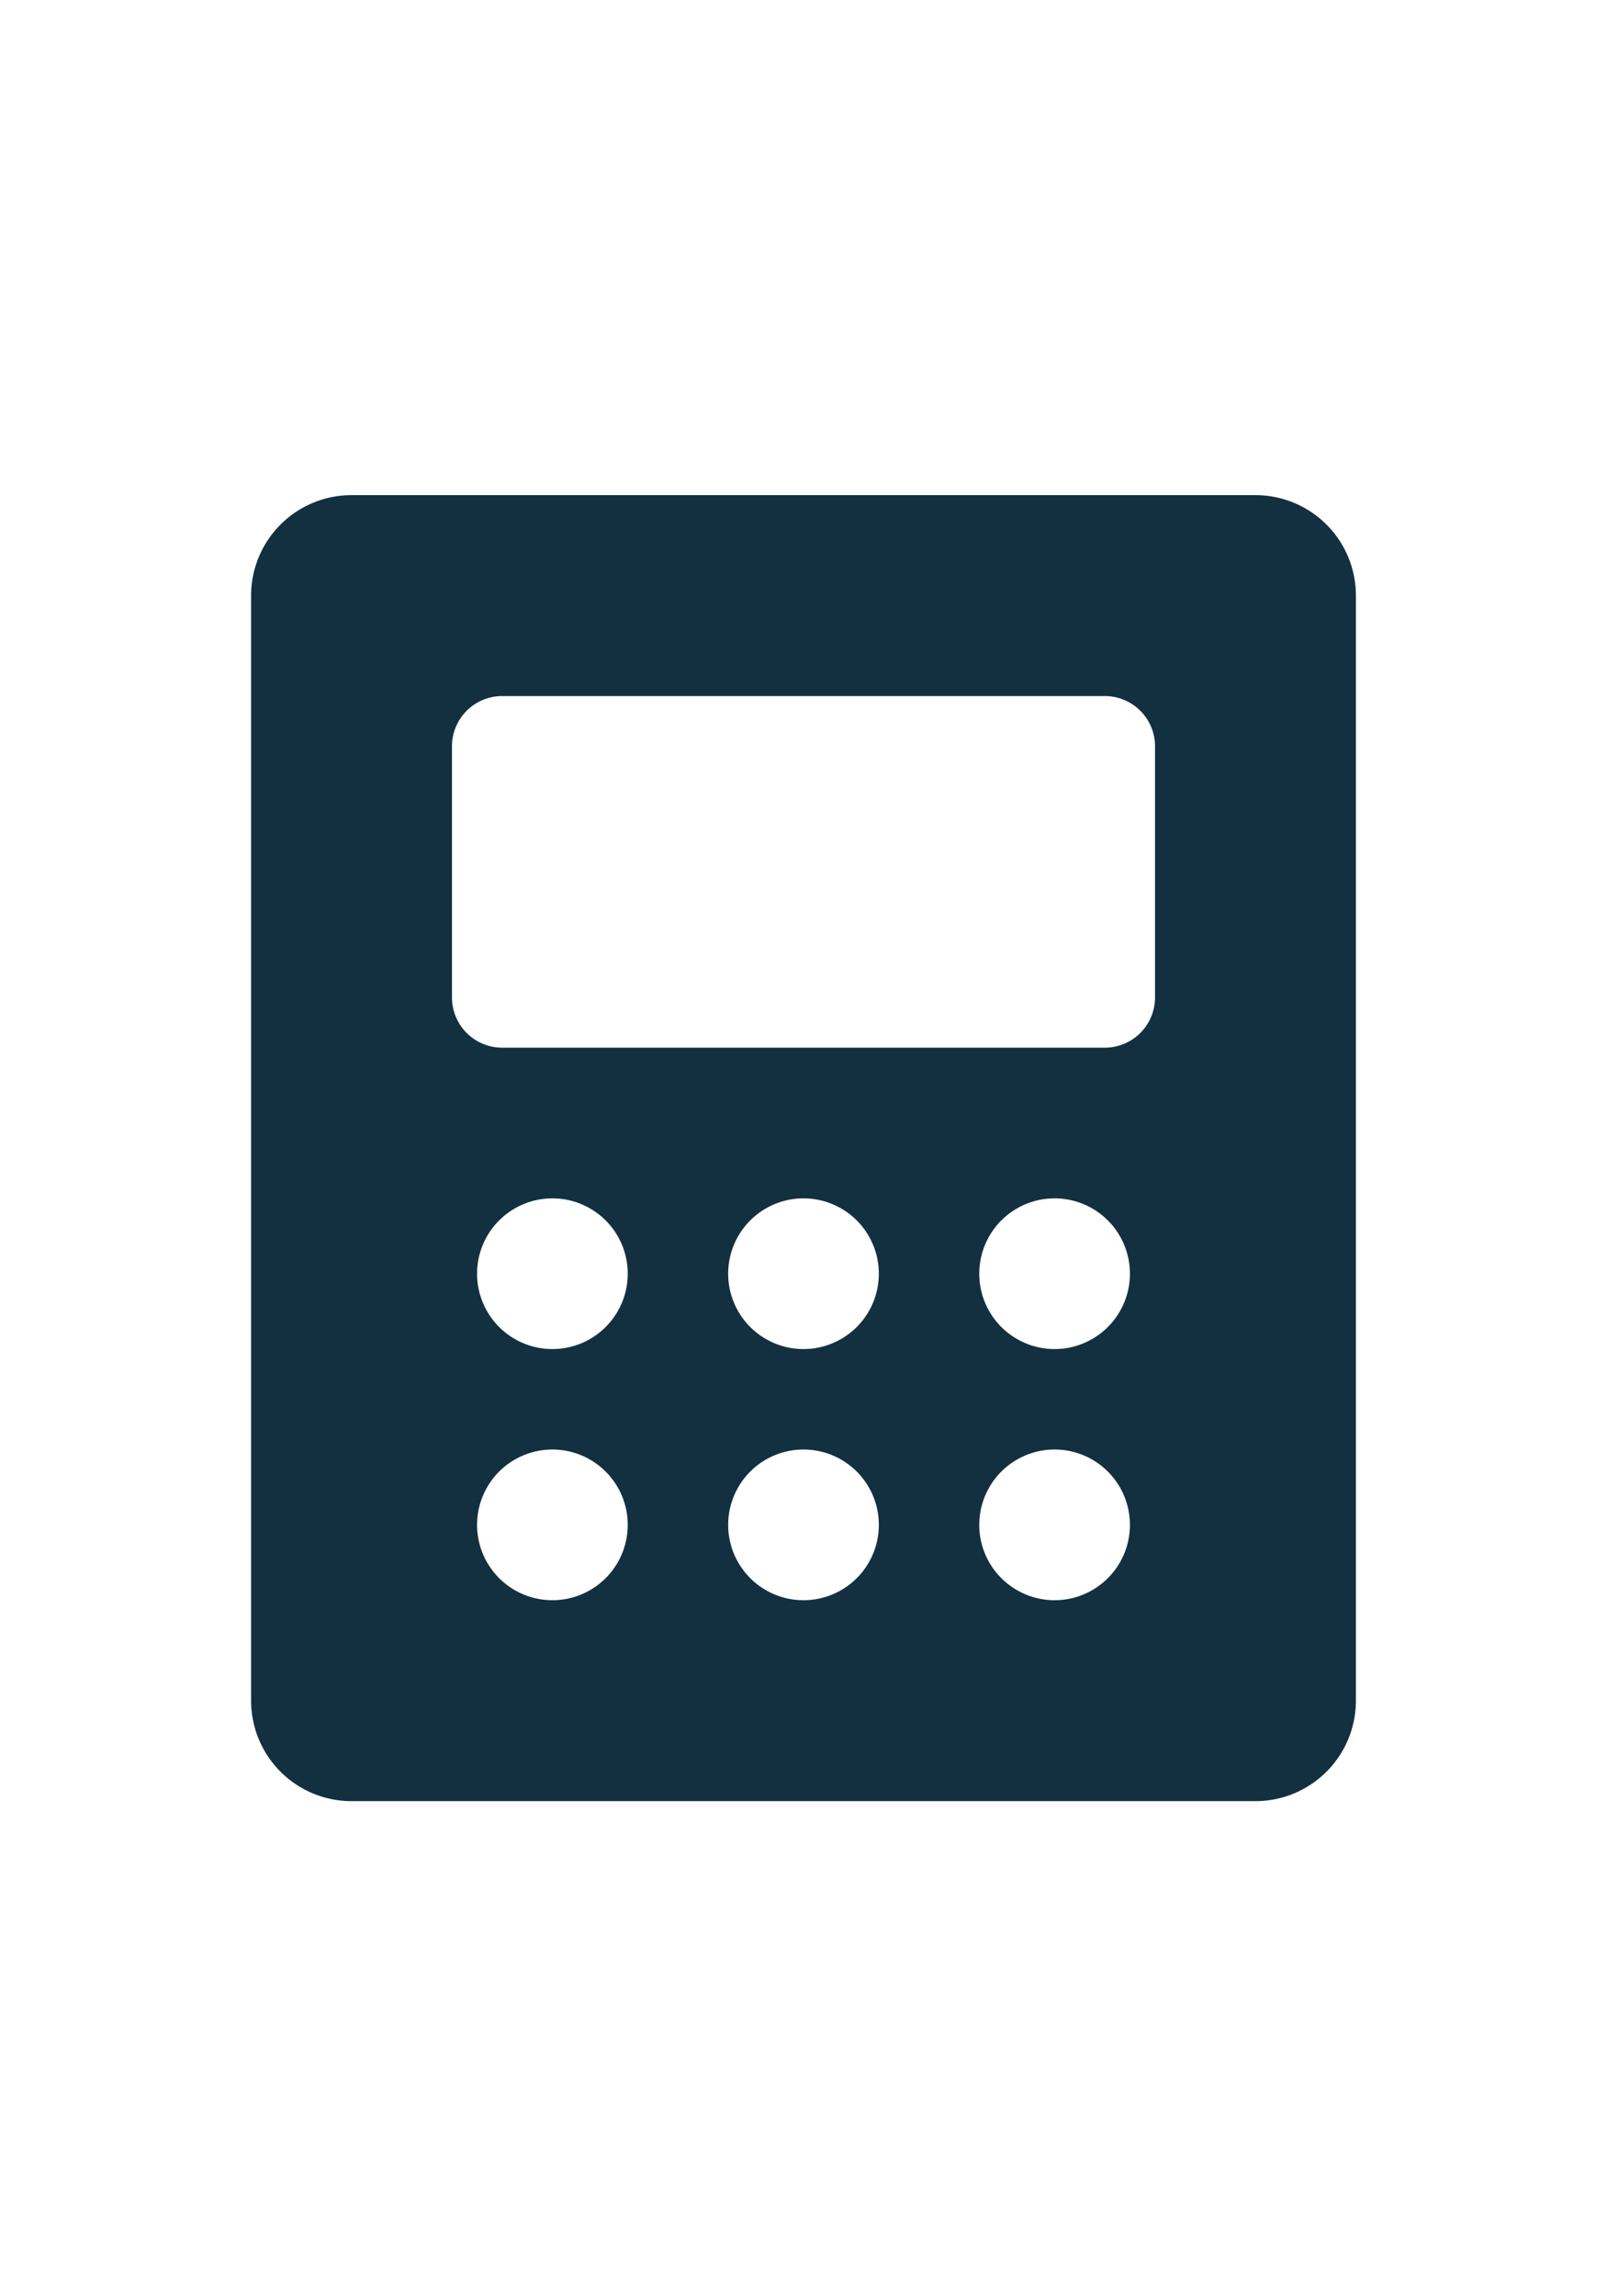 <svg xmlns="http://www.w3.org/2000/svg" width="14" height="20" fill="none" viewBox="0 0 24 24"><path fill="#133041" d="M18.75 2.25H5.25a1.5 1.5 0 0 0-1.5 1.5v16.5a1.5 1.5 0 0 0 1.5 1.5h13.5a1.5 1.5 0 0 0 1.5-1.5V3.75a1.5 1.5 0 0 0-1.5-1.5Zm-10.5 16.5a1.125 1.125 0 1 1 0-2.25 1.125 1.125 0 0 1 0 2.25Zm0-3.75a1.125 1.125 0 1 1 0-2.25 1.125 1.125 0 0 1 0 2.25ZM12 18.75a1.125 1.125 0 1 1 0-2.25 1.125 1.125 0 0 1 0 2.25ZM12 15a1.125 1.125 0 1 1 0-2.25A1.125 1.125 0 0 1 12 15Zm3.75 3.75a1.125 1.125 0 1 1 0-2.25 1.125 1.125 0 0 1 0 2.25Zm0-3.75a1.125 1.125 0 1 1 0-2.25 1.125 1.125 0 0 1 0 2.25Zm1.5-5.25a.75.75 0 0 1-.75.75h-9a.75.75 0 0 1-.75-.75V6a.75.75 0 0 1 .75-.75h9a.75.75 0 0 1 .75.75v3.75Z"/></svg>